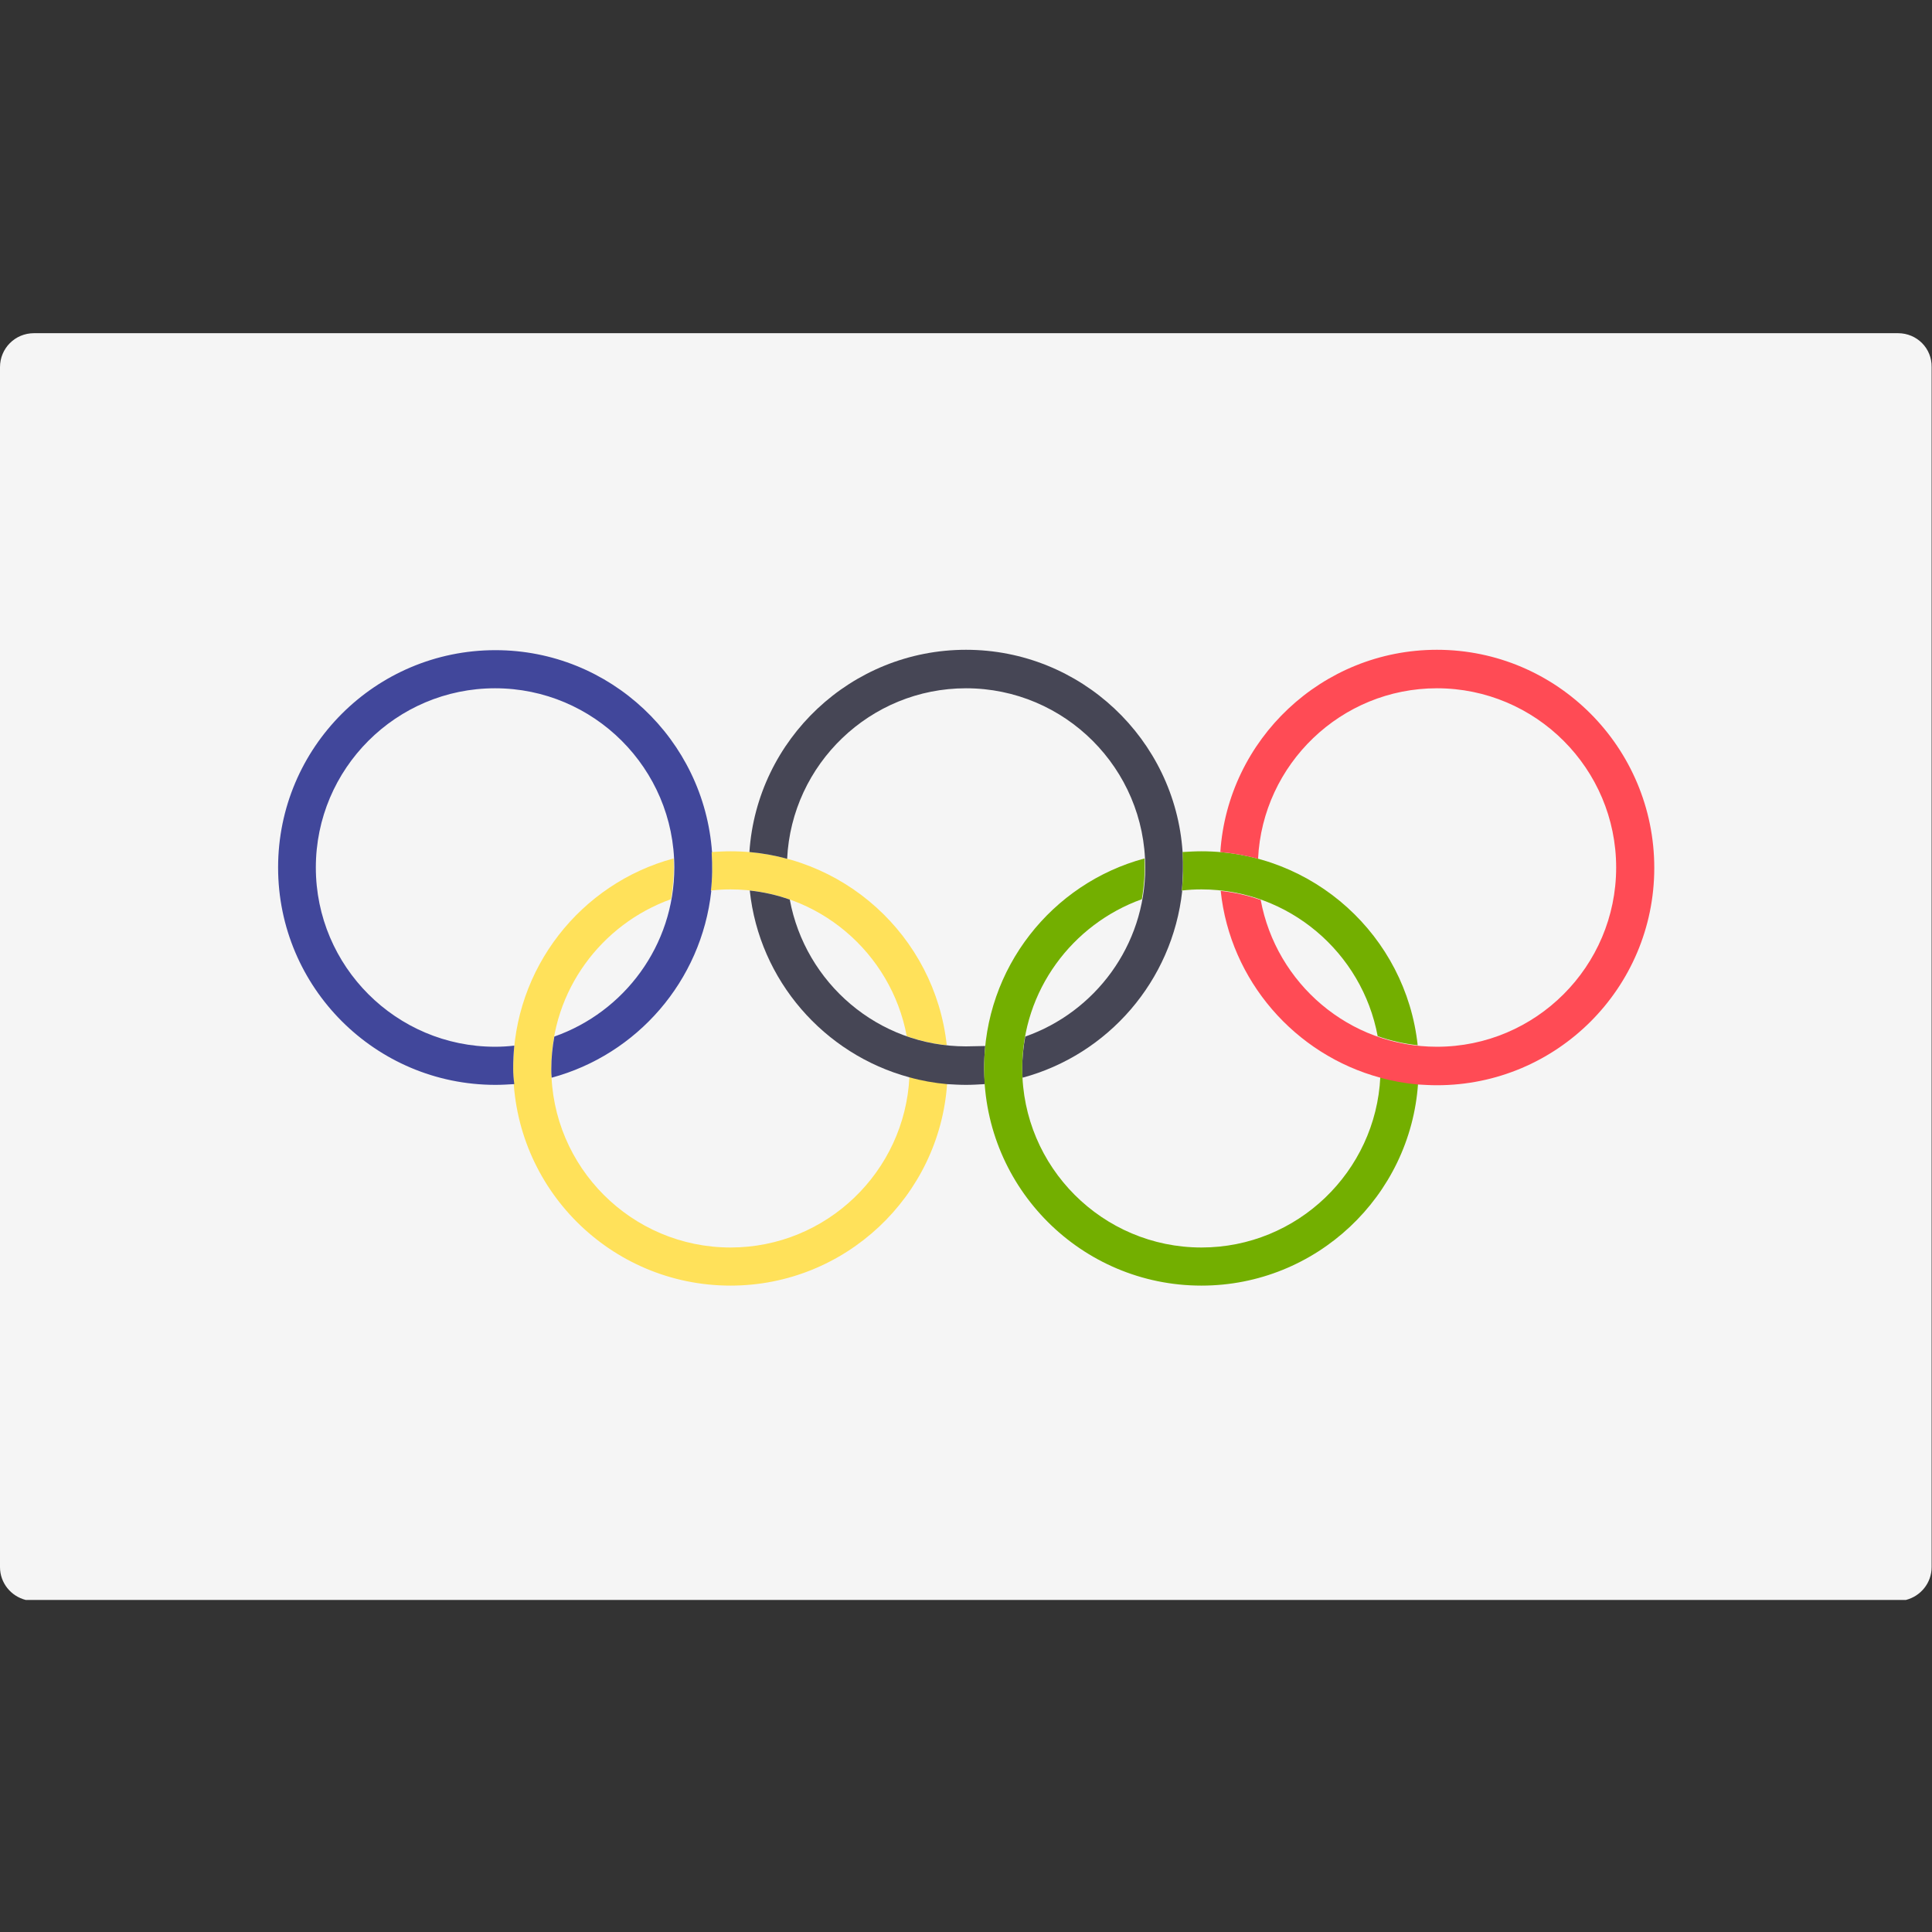 <?xml version="1.0" encoding="utf-8"?>
<!-- Generator: Adobe Illustrator 25.1.0, SVG Export Plug-In . SVG Version: 6.00 Build 0)  -->
<svg version="1.1" id="Layer_1" xmlns="http://www.w3.org/2000/svg" xmlns:xlink="http://www.w3.org/1999/xlink" x="0px" y="0px"
	 viewBox="0 0 512 512" style="enable-background:new 0 0 512 512;" xml:space="preserve">
<rect x="0" y="0" width="512" height="512" fill="#333333" stroke="none"/>
<style type="text/css">
	.st0{fill:#F5F5F5;}
	.st1{fill:#FFE15A;}
	.st2{fill:#41479B;}
	.st3{fill:#464655;}
	.st4{fill:#73AF00;}
	.st5{fill:#FF4B55;}
</style>
<path class="st0" d="M503,88.3H9c-5,0-9,4-9,9v318c0,4.2,2.9,7.7,6.8,8.7h498.3c3.9-1,6.8-4.5,6.8-8.7v-318
	C512,92.3,508,88.3,503,88.3z"/>
<g id="rings">
	<path class="st1" d="M241,285.4c-1.2,25.1-22,45.2-47.4,45.2c-26.2,0-47.5-21.3-47.5-47.5c0-20.6,13.3-38.2,31.7-44.8
		c0.6-3.6,0.9-7.2,0.7-10.8c-24.5,6.6-42.5,29-42.5,55.6c0,31.8,25.8,57.6,57.6,57.6c30.4,0,55.4-23.7,57.4-53.6
		C247.7,286.9,244.3,286.3,241,285.4z"/>
	<path class="st1" d="M188.4,236c1.7-0.2,3.4-0.3,5.2-0.3c23.2,0,42.6,16.8,46.7,38.9c3.4,1.2,7,2,10.6,2.4
		c-3.1-28.9-27.6-51.4-57.3-51.4c-1.7,0-3.4,0.1-5,0.2C188.8,229.2,188.8,232.6,188.4,236z"/>
	<path class="st2" d="M136,283.2c0-2.1,0.1-4.1,0.3-6.1c-1.7,0.2-3.4,0.3-5.1,0.3c-26.2,0-47.5-21.3-47.5-47.5s21.3-47.5,47.5-47.5
		s47.5,21.3,47.5,47.5c0,20.7-13.3,38.3-31.8,44.8c-0.5,2.8-0.8,5.6-0.8,8.6c0,0.8,0,1.5,0.1,2.3c22.6-6.1,39.7-25.6,42.3-49.5h-0.1
		c0.4-3.4,0.4-6.8,0.2-10.2c0,0,0,0,0.1,0c-2.1-29.9-27-53.6-57.4-53.6c-31.8,0-57.6,25.8-57.6,57.6s25.8,57.6,57.6,57.6
		c1.7,0,3.3-0.1,5-0.2C136.1,285.9,136,284.5,136,283.2z"/>
	<path class="st3" d="M256,277.3c-23.3,0-42.6-16.8-46.7-38.9c-3.4-1.2-6.9-2-10.6-2.4c2.5,23.8,19.7,43.4,42.3,49.5l0,0
		c3.2,0.9,6.6,1.5,9.9,1.8c1.7,0.1,3.4,0.2,5.1,0.2s3.3-0.1,5-0.2c-0.1-1.3-0.2-2.7-0.2-4c0-2.1,0.1-4.1,0.3-6.1
		C259.5,277.2,257.7,277.3,256,277.3z"/>
	<path class="st3" d="M313.4,225.8L313.4,225.8c-2-29.9-27-53.6-57.4-53.6s-55.4,23.7-57.4,53.6c3.4,0.3,6.8,0.9,10,1.8
		c1.2-25.1,22-45.2,47.4-45.2c26.2,0,47.5,21.3,47.5,47.5c0,20.7-13.3,38.3-31.8,44.8c-0.5,2.8-0.8,5.6-0.8,8.6c0,0.8,0,1.5,0.1,2.3
		c22.6-6.1,39.7-25.6,42.3-49.5h-0.1C313.5,232.6,313.6,229.2,313.4,225.8z"/>
	<path class="st4" d="M318.4,235.7c23.2,0,42.6,16.8,46.7,38.9c3.4,1.2,7,2,10.6,2.4c-3.1-28.9-27.6-51.4-57.3-51.4
		c-1.7,0-3.4,0.1-5,0.2c0.2,3.4,0.2,6.8-0.2,10.2C314.9,235.8,316.6,235.7,318.4,235.7z"/>
	<path class="st4" d="M365.8,285.4c-1.2,25.1-22,45.2-47.4,45.2c-26.2,0-47.5-21.3-47.5-47.5c0-20.6,13.3-38.2,31.7-44.8
		c0.6-3.6,0.9-7.2,0.7-10.8c-24.5,6.6-42.5,29-42.5,55.6c0,31.8,25.8,57.6,57.6,57.6c30.4,0,55.4-23.7,57.4-53.6
		C372.4,286.9,369.1,286.3,365.8,285.4z"/>
	<path class="st5" d="M380.8,172.2c-30.4,0-55.4,23.7-57.4,53.6c3.4,0.3,6.8,0.9,10,1.8c1.2-25.1,22-45.2,47.4-45.2
		c26.2,0,47.5,21.3,47.5,47.5s-21.3,47.5-47.5,47.5c-23.3,0-42.6-16.8-46.7-38.9c-3.4-1.2-6.9-2-10.6-2.4
		c2.5,23.8,19.7,43.4,42.3,49.5l0,0c3.2,0.9,6.6,1.5,9.9,1.8c1.7,0.1,3.4,0.2,5.1,0.2c31.8,0,57.6-25.8,57.6-57.6
		C438.4,198.1,412.6,172.2,380.8,172.2z"/>
</g>
</svg>

